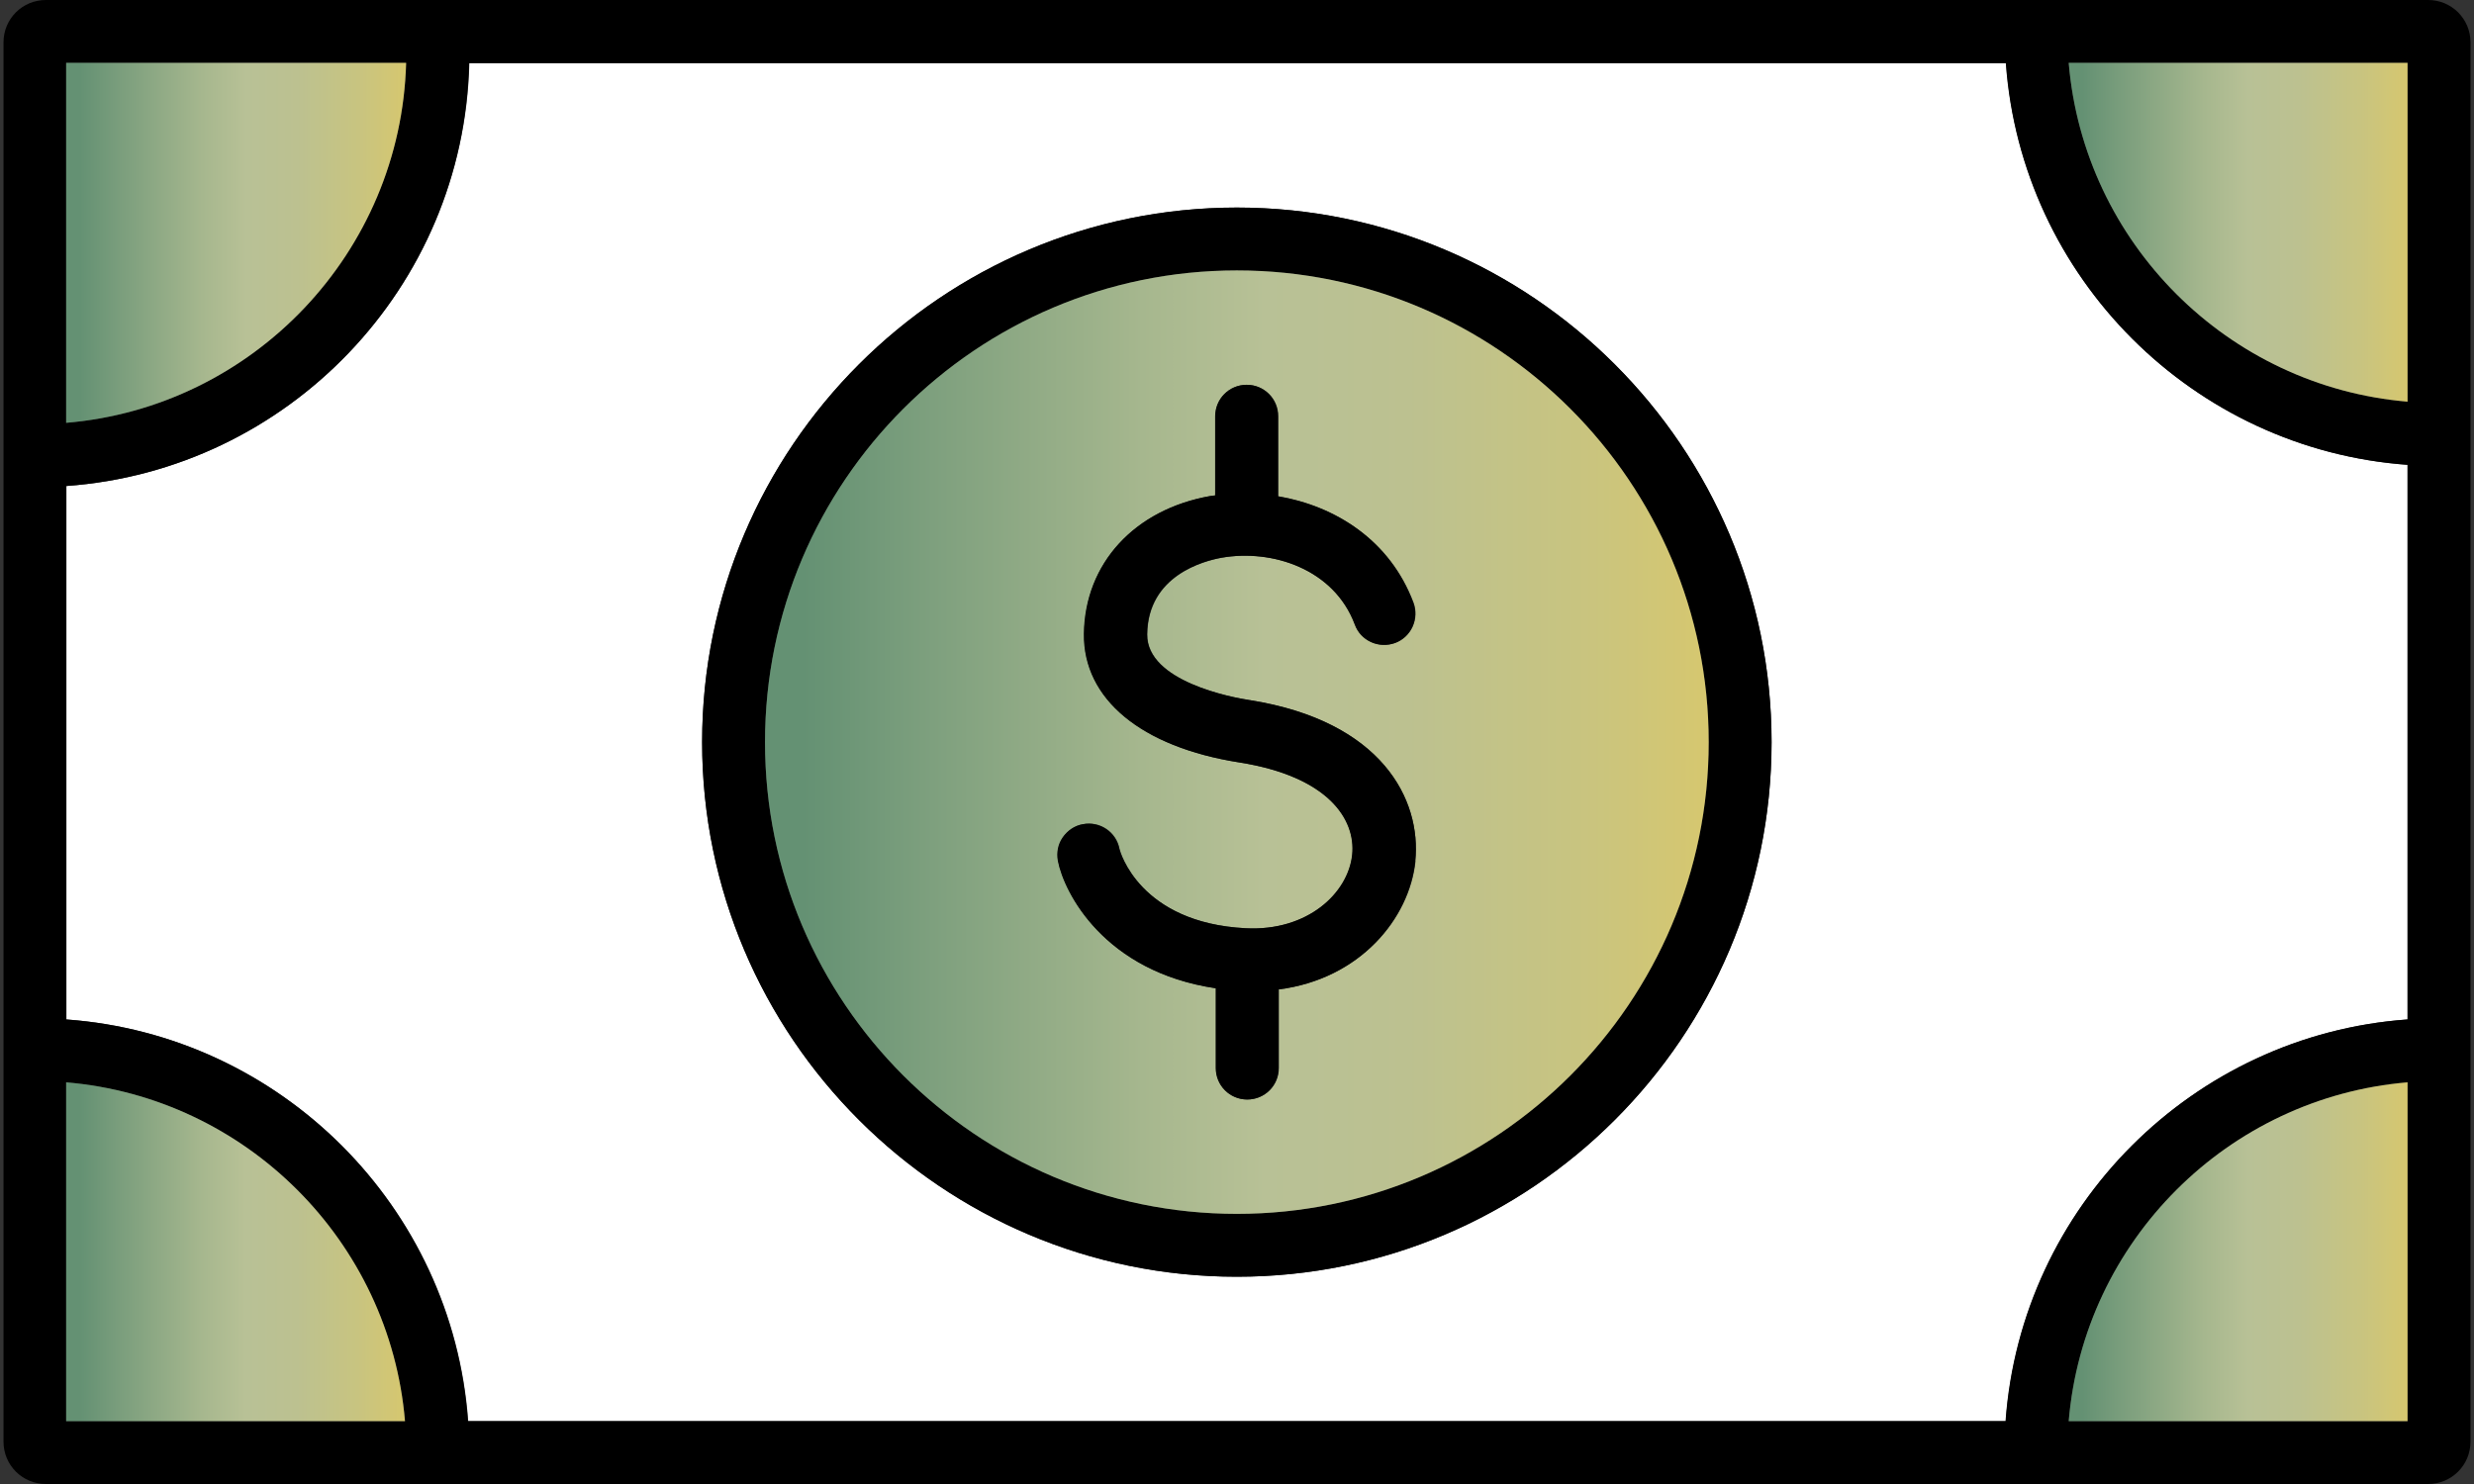 <svg width="50" height="30" viewBox="0 0 50 30" fill="none" xmlns="http://www.w3.org/2000/svg">
<rect x="0" y="0" width="50" height="30" fill="#333333" stroke="none"/>
<path d="M48.657 9.397V20.609C44.323 20.921 40.85 24.394 40.538 28.729H9.463C9.15 24.394 5.677 20.921 1.343 20.609V9.825C5.822 9.501 9.376 5.808 9.486 1.277H40.543C40.855 5.612 44.329 9.085 48.663 9.397H48.657ZM35.804 15.003C35.804 9.045 30.956 4.196 24.997 4.196C19.039 4.196 14.19 9.045 14.19 15.003C14.19 20.961 19.039 25.81 24.997 25.81C30.956 25.81 35.804 20.961 35.804 15.003Z" fill="white"/>
<path d="M49.929 0.855V29.145C49.929 29.619 49.547 30 49.073 30H0.927C0.453 30 0.071 29.619 0.071 29.145V0.855C0.071 0.381 0.453 0 0.927 0H49.073C49.547 0 49.929 0.381 49.929 0.855ZM48.657 28.729V21.88C45.022 22.186 42.115 25.093 41.809 28.729H48.657ZM48.657 20.609V9.397C44.323 9.085 40.85 5.612 40.538 1.277H9.48C9.376 5.814 5.816 9.507 1.337 9.825V20.609C5.671 20.921 9.145 24.394 9.457 28.729H40.532C40.844 24.394 44.317 20.921 48.651 20.609H48.657ZM48.657 8.12V1.271H41.809C42.115 4.907 45.022 7.814 48.657 8.12ZM8.208 1.271H1.337V8.547C5.117 8.23 8.104 5.103 8.208 1.271ZM1.337 28.729H8.185C7.879 25.093 4.972 22.186 1.337 21.88V28.729Z" fill="black"/>
<path d="M48.657 21.88V28.729H41.809C42.115 25.093 45.022 22.186 48.657 21.88Z" fill="url(#paint0_linear_301_1495)"/>
<path d="M48.657 1.271V8.12C45.022 7.814 42.115 4.907 41.809 1.271H48.657Z" fill="url(#paint1_linear_301_1495)"/>
<path d="M24.997 4.196C30.956 4.196 35.804 9.044 35.804 15.003C35.804 20.961 30.956 25.81 24.997 25.81C19.039 25.81 14.19 20.961 14.19 15.003C14.19 9.044 19.039 4.196 24.997 4.196ZM34.533 15.003C34.533 9.744 30.256 5.467 24.997 5.467C19.738 5.467 15.461 9.744 15.461 15.003C15.461 20.262 19.738 24.539 24.997 24.539C30.256 24.539 34.533 20.262 34.533 15.003Z" fill="black"/>
<path d="M24.997 5.467C30.256 5.467 34.533 9.744 34.533 15.003C34.533 20.262 30.256 24.539 24.997 24.539C19.738 24.539 15.461 20.262 15.461 15.003C15.461 9.744 19.738 5.467 24.997 5.467ZM28.603 17.407C28.73 16.17 27.933 14.581 25.257 14.153C24.91 14.101 23.177 13.778 23.188 12.824C23.2 11.628 24.344 11.339 24.691 11.275C25.714 11.096 26.962 11.501 27.384 12.622C27.442 12.784 27.563 12.905 27.713 12.98C27.869 13.05 28.043 13.055 28.199 12.998C28.355 12.94 28.482 12.818 28.551 12.668C28.621 12.512 28.627 12.339 28.569 12.183C28.095 10.923 26.991 10.229 25.835 10.033V8.415C25.835 8.062 25.552 7.779 25.199 7.779C24.847 7.779 24.564 8.062 24.564 8.415V10.015C24.529 10.015 24.5 10.021 24.465 10.027C22.928 10.293 21.928 11.391 21.911 12.813C21.894 14.13 23.067 15.101 25.049 15.413C26.846 15.696 27.407 16.563 27.332 17.28C27.251 18.06 26.425 18.829 25.182 18.765C23.032 18.661 22.639 17.216 22.628 17.164C22.564 16.818 22.229 16.592 21.888 16.662C21.72 16.69 21.576 16.789 21.483 16.927C21.391 17.066 21.356 17.234 21.385 17.401C21.506 18.037 22.316 19.644 24.575 19.979V21.591C24.575 21.944 24.858 22.227 25.211 22.227C25.564 22.227 25.847 21.944 25.847 21.591V20.002C27.488 19.788 28.488 18.569 28.609 17.407H28.603Z" fill="url(#paint2_linear_301_1495)"/>
<path d="M25.257 14.153C27.933 14.575 28.73 16.17 28.603 17.407C28.482 18.569 27.488 19.794 25.841 20.002V21.591C25.841 21.944 25.558 22.227 25.205 22.227C24.853 22.227 24.57 21.944 24.57 21.591V19.979C22.31 19.644 21.501 18.043 21.379 17.401C21.35 17.234 21.379 17.066 21.478 16.927C21.576 16.789 21.72 16.69 21.882 16.662C22.229 16.598 22.558 16.823 22.622 17.164C22.633 17.21 23.032 18.655 25.176 18.765C26.425 18.829 27.245 18.054 27.326 17.28C27.401 16.563 26.841 15.696 25.043 15.413C23.061 15.101 21.888 14.13 21.905 12.812C21.923 11.391 22.928 10.299 24.46 10.027C24.488 10.027 24.523 10.021 24.558 10.015V8.415C24.558 8.062 24.841 7.779 25.194 7.779C25.546 7.779 25.829 8.062 25.829 8.415V10.033C26.985 10.229 28.089 10.917 28.563 12.183C28.621 12.344 28.615 12.512 28.546 12.668C28.476 12.824 28.349 12.94 28.193 12.998C28.031 13.055 27.864 13.05 27.708 12.98C27.552 12.911 27.436 12.784 27.378 12.622C26.956 11.501 25.708 11.096 24.685 11.275C24.332 11.339 23.194 11.628 23.182 12.824C23.171 13.778 24.905 14.101 25.251 14.153H25.257Z" fill="black"/>
<path d="M1.337 1.271H8.208C8.104 5.103 5.117 8.23 1.337 8.548V1.271Z" fill="url(#paint3_linear_301_1495)"/>
<path d="M8.185 28.729H1.337V21.88C4.972 22.186 7.879 25.093 8.185 28.729Z" fill="url(#paint4_linear_301_1495)"/>
<defs>
<linearGradient id="paint0_linear_301_1495" x1="41.809" y1="25.307" x2="48.657" y2="25.307" gradientUnits="userSpaceOnUse">
<stop offset="0.04" stop-color="#649173"/>
<stop offset="0.15" stop-color="#799D7C"/>
<stop offset="0.4" stop-color="#A6B78E"/>
<stop offset="0.53" stop-color="#B8C196"/>
<stop offset="0.68" stop-color="#BCC190"/>
<stop offset="0.86" stop-color="#C8C480"/>
<stop offset="1" stop-color="#D6C76F"/>
</linearGradient>
<linearGradient id="paint1_linear_301_1495" x1="41.809" y1="4.699" x2="48.657" y2="4.699" gradientUnits="userSpaceOnUse">
<stop offset="0.04" stop-color="#649173"/>
<stop offset="0.15" stop-color="#799D7C"/>
<stop offset="0.4" stop-color="#A6B78E"/>
<stop offset="0.53" stop-color="#B8C196"/>
<stop offset="0.68" stop-color="#BCC190"/>
<stop offset="0.86" stop-color="#C8C480"/>
<stop offset="1" stop-color="#D6C76F"/>
</linearGradient>
<linearGradient id="paint2_linear_301_1495" x1="15.461" y1="15.003" x2="34.533" y2="15.003" gradientUnits="userSpaceOnUse">
<stop offset="0.04" stop-color="#649173"/>
<stop offset="0.15" stop-color="#799D7C"/>
<stop offset="0.4" stop-color="#A6B78E"/>
<stop offset="0.53" stop-color="#B8C196"/>
<stop offset="0.68" stop-color="#BCC190"/>
<stop offset="0.86" stop-color="#C8C480"/>
<stop offset="1" stop-color="#D6C76F"/>
</linearGradient>
<linearGradient id="paint3_linear_301_1495" x1="1.337" y1="4.912" x2="8.208" y2="4.912" gradientUnits="userSpaceOnUse">
<stop offset="0.04" stop-color="#649173"/>
<stop offset="0.15" stop-color="#799D7C"/>
<stop offset="0.4" stop-color="#A6B78E"/>
<stop offset="0.53" stop-color="#B8C196"/>
<stop offset="0.68" stop-color="#BCC190"/>
<stop offset="0.86" stop-color="#C8C480"/>
<stop offset="1" stop-color="#D6C76F"/>
</linearGradient>
<linearGradient id="paint4_linear_301_1495" x1="1.337" y1="25.307" x2="8.185" y2="25.307" gradientUnits="userSpaceOnUse">
<stop offset="0.04" stop-color="#649173"/>
<stop offset="0.15" stop-color="#799D7C"/>
<stop offset="0.4" stop-color="#A6B78E"/>
<stop offset="0.53" stop-color="#B8C196"/>
<stop offset="0.68" stop-color="#BCC190"/>
<stop offset="0.86" stop-color="#C8C480"/>
<stop offset="1" stop-color="#D6C76F"/>
</linearGradient>
</defs>
</svg>
